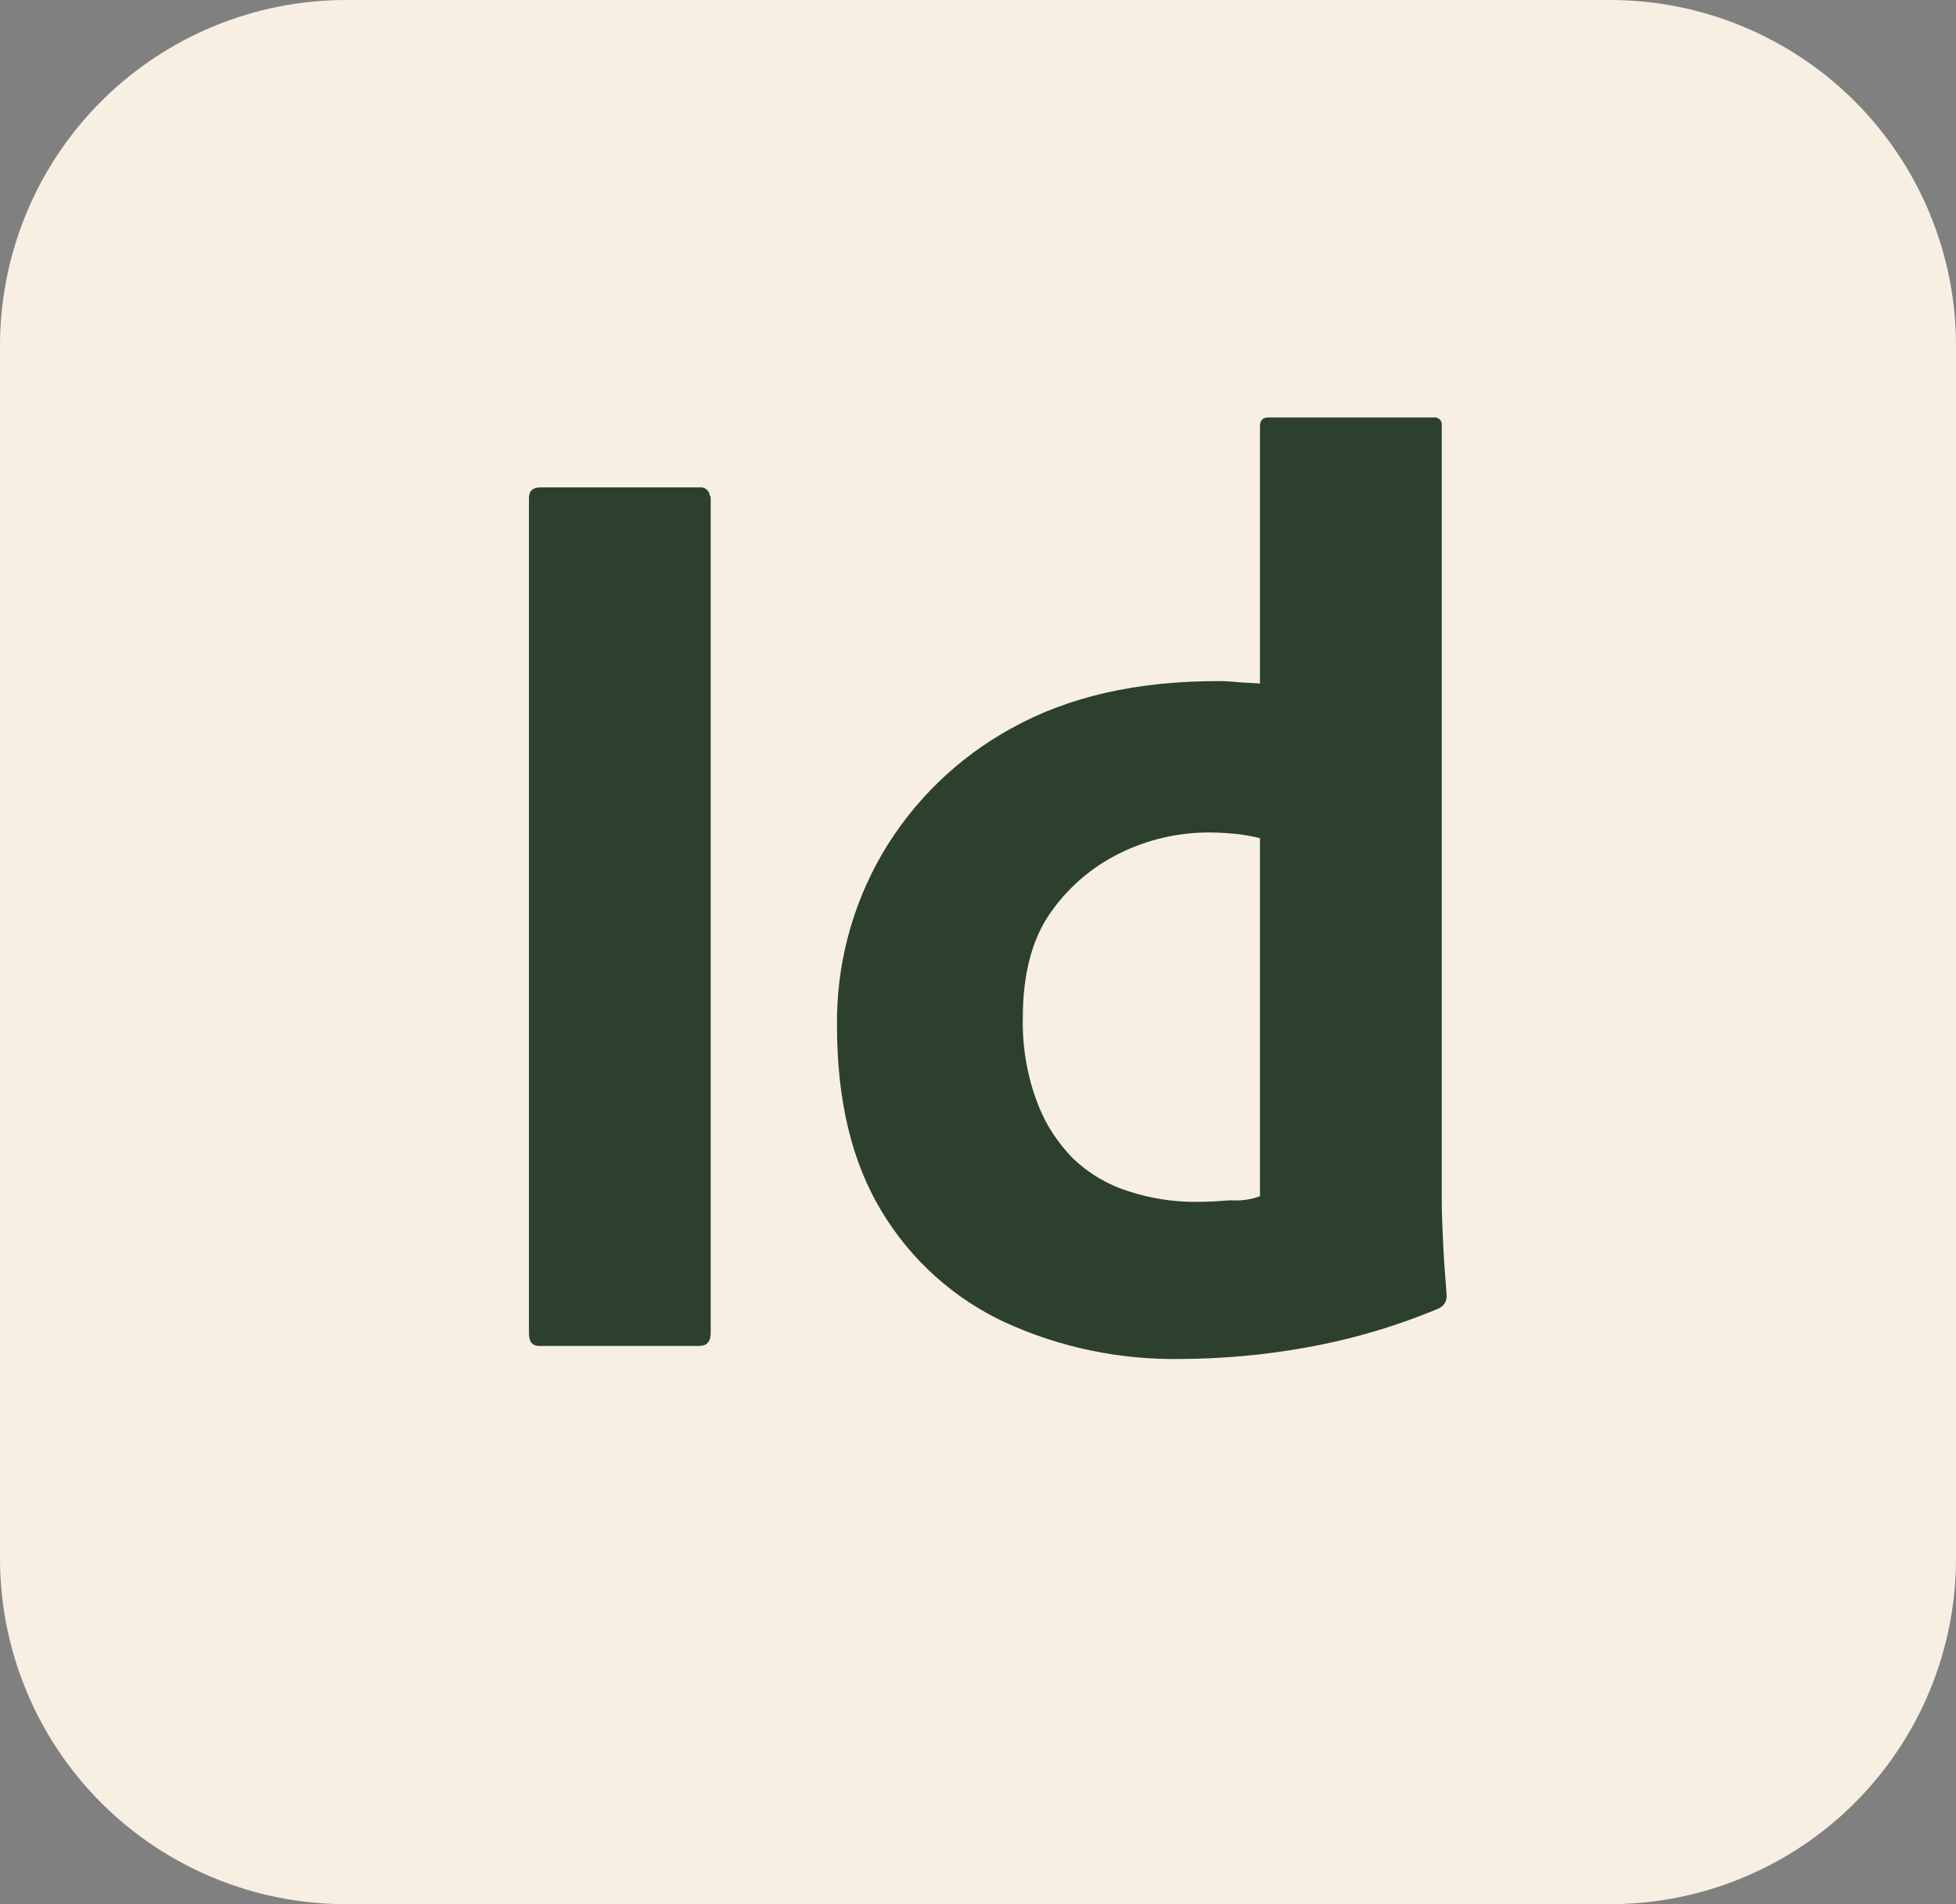 <svg width="38" height="37" viewBox="0 0 38 37" fill="none" xmlns="http://www.w3.org/2000/svg">
<rect x="0" y="0" width="38" height="37" fill="#808080" stroke="none"/>
<g clip-path="url(#clip0_7_138)">
<path d="M6.729 2.98226e-06H31.271C32.155 -0.001 33.03 0.172 33.847 0.51C34.664 0.847 35.406 1.342 36.031 1.966C36.656 2.591 37.152 3.332 37.489 4.147C37.827 4.963 38.001 5.837 38 6.72V30.28C38.001 31.163 37.827 32.037 37.489 32.853C37.152 33.668 36.656 34.409 36.031 35.034C35.406 35.658 34.664 36.153 33.847 36.49C33.03 36.828 32.155 37.001 31.271 37H6.729C5.845 37.001 4.97 36.828 4.153 36.49C3.336 36.153 2.594 35.658 1.969 35.034C1.344 34.409 0.848 33.668 0.511 32.853C0.173 32.037 -0.001 31.163 2.98629e-06 30.28V6.72C-0.001 5.837 0.173 4.963 0.511 4.147C0.848 3.332 1.344 2.591 1.969 1.966C2.594 1.342 3.336 0.847 4.153 0.51C4.97 0.172 5.845 -0.001 6.729 2.98226e-06Z" fill="#F7EFE2"/>
<path d="M13.807 9.677V25.9C13.807 26.074 13.727 26.153 13.585 26.153H10.482C10.339 26.153 10.276 26.074 10.276 25.9V9.677C10.276 9.535 10.355 9.471 10.498 9.471H13.585C13.609 9.468 13.633 9.469 13.657 9.475C13.681 9.481 13.703 9.491 13.722 9.506C13.741 9.521 13.757 9.54 13.769 9.561C13.781 9.582 13.788 9.605 13.791 9.629C13.797 9.636 13.801 9.643 13.804 9.651C13.807 9.66 13.808 9.668 13.807 9.677Z" fill="#2C402D"/>
<path d="M22.927 26.406C21.753 26.425 20.59 26.182 19.523 25.694C18.529 25.231 17.697 24.482 17.132 23.544C16.546 22.579 16.261 21.378 16.261 19.939C16.245 18.769 16.546 17.616 17.132 16.602C17.733 15.572 18.603 14.725 19.649 14.152C20.758 13.535 22.087 13.235 23.655 13.235C23.766 13.233 23.877 13.239 23.988 13.25C24.13 13.266 24.288 13.266 24.478 13.282V8.285C24.478 8.175 24.526 8.112 24.637 8.112H27.851C27.886 8.107 27.922 8.115 27.952 8.136C27.981 8.156 28.002 8.187 28.009 8.222V23.307C28.009 23.591 28.025 23.908 28.041 24.256C28.057 24.603 28.088 24.904 28.104 25.173C28.108 25.226 28.094 25.279 28.066 25.325C28.037 25.37 27.995 25.405 27.946 25.426C27.116 25.774 26.251 26.028 25.365 26.185C24.56 26.33 23.744 26.404 22.927 26.406ZM24.478 23.244V16.286C24.337 16.252 24.195 16.226 24.051 16.207C23.877 16.191 23.703 16.176 23.528 16.176C22.908 16.169 22.294 16.31 21.739 16.587C21.198 16.856 20.735 17.259 20.393 17.757C20.045 18.263 19.871 18.943 19.871 19.765C19.857 20.32 19.948 20.872 20.14 21.394C20.293 21.815 20.536 22.198 20.852 22.516C21.158 22.807 21.526 23.024 21.929 23.149C22.353 23.287 22.797 23.357 23.243 23.354C23.481 23.354 23.703 23.338 23.908 23.323C24.102 23.337 24.296 23.311 24.478 23.244Z" fill="#2C402D"/>
</g>
<defs>
<clipPath id="clip0_7_138">
<rect width="38" height="37" fill="white"/>
</clipPath>
</defs>
</svg>
